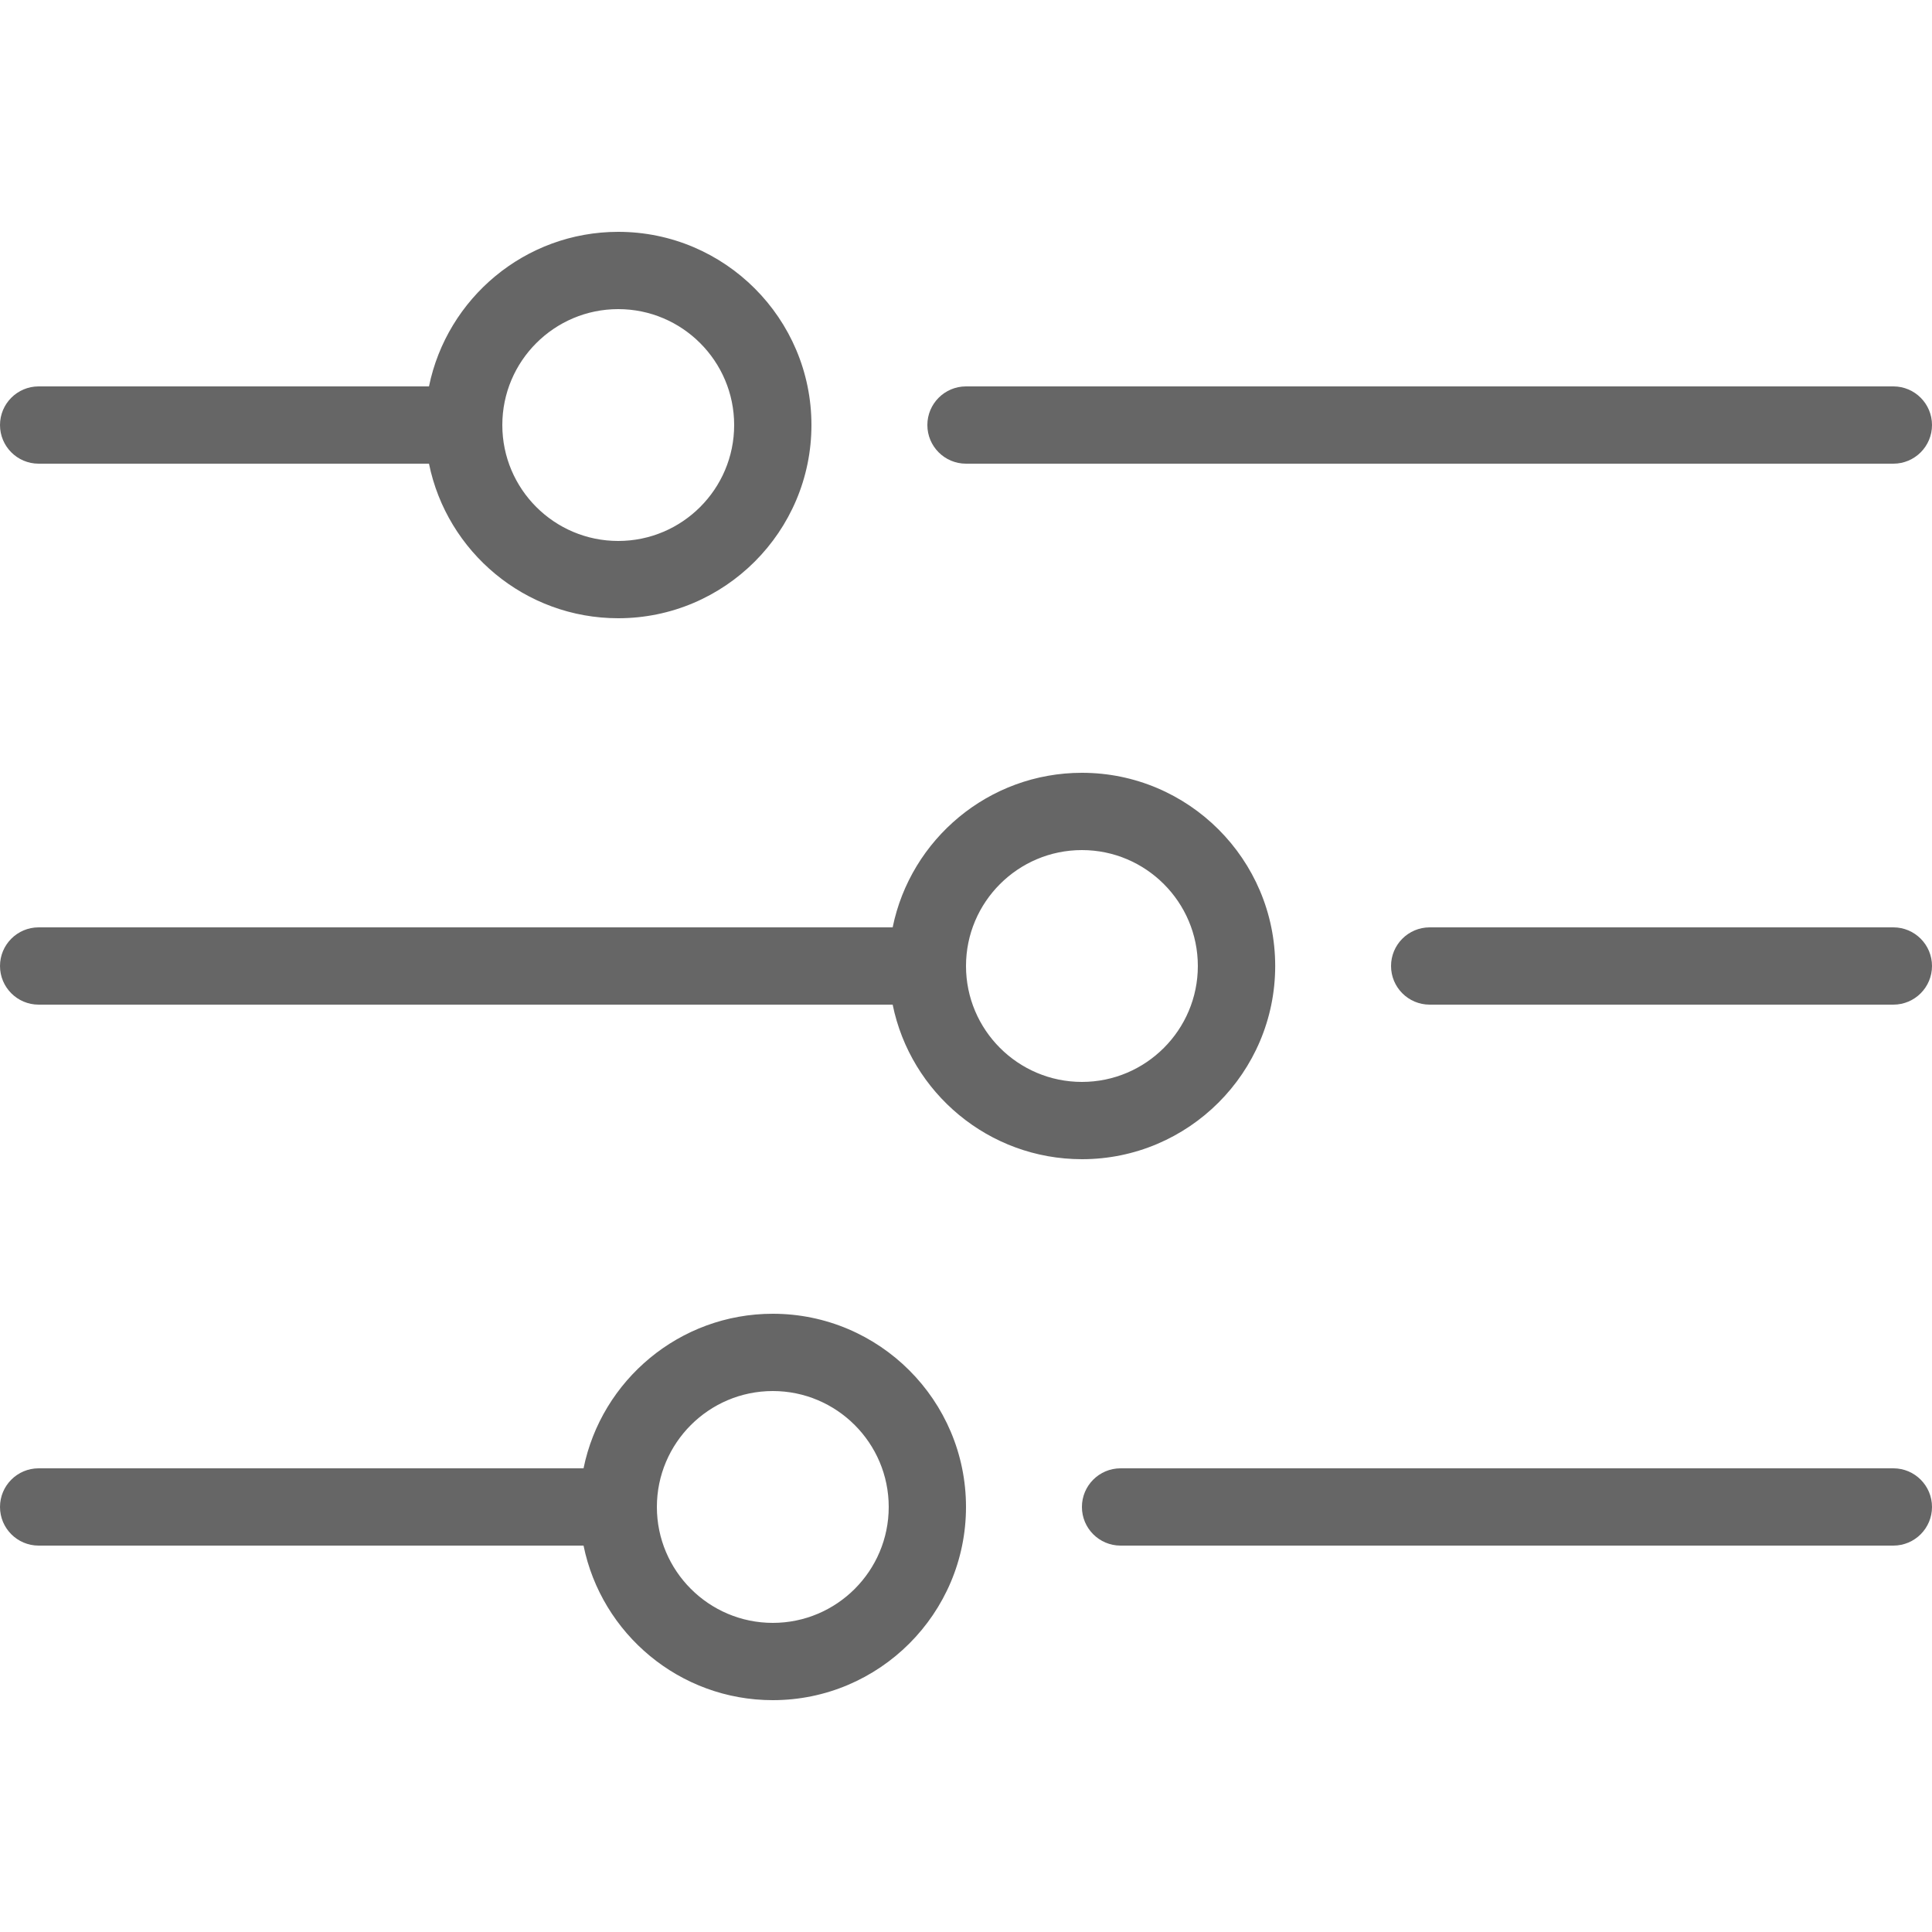 <svg xmlns="http://www.w3.org/2000/svg" xmlns:xlink="http://www.w3.org/1999/xlink" id="icon-large-settings" width="25" height="25" x="0" y="0" enable-background="new 0 0 25 25" version="1.1" viewBox="0 0 25 25" xml:space="preserve"><g><path fill="#666" d="M12.5,6h12C24.776,6,25,5.776,25,5.5S24.776,5,24.5,5h-12C12.224,5,12,5.224,12,5.5S12.224,6,12.5,6z"/><path fill="#666" d="M24.5,12h-6c-0.276,0-0.5,0.224-0.5,0.5s0.224,0.5,0.5,0.5h6c0.276,0,0.5-0.224,0.5-0.5S24.776,12,24.5,12z"/><path fill="#666" d="M24.5,19h-10c-0.276,0-0.5,0.224-0.5,0.5s0.224,0.5,0.5,0.5h10c0.276,0,0.5-0.224,0.5-0.5 S24.776,19,24.5,19z"/><path fill="#666" d="M0.5,6h5.051C5.783,7.14,6.793,8,8,8c1.378,0,2.5-1.122,2.5-2.5S9.379,3,8,3C6.793,3,5.784,3.86,5.551,5 H0.5C0.224,5,0,5.224,0,5.5S0.224,6,0.5,6z M8,4c0.827,0,1.5,0.673,1.5,1.5S8.828,7,8,7S6.5,6.328,6.5,5.5S7.173,4,8,4z"/><path fill="#666" d="M0.5,13h11.051c0.232,1.14,1.242,2,2.45,2c1.378,0,2.5-1.121,2.5-2.5S15.379,10,14,10 c-1.207,0-2.217,0.86-2.449,2H0.5C0.224,12,0,12.224,0,12.5S0.224,13,0.5,13z M14,11c0.827,0,1.5,0.673,1.5,1.5 c0,0.827-0.673,1.5-1.5,1.5c-0.827,0-1.5-0.673-1.5-1.5C12.5,11.673,13.173,11,14,11z"/><path fill="#666" d="M10,17c-1.207,0-2.217,0.86-2.449,2H0.5C0.224,19,0,19.224,0,19.5S0.224,20,0.5,20h7.051 c0.232,1.14,1.242,2,2.449,2c1.378,0,2.5-1.121,2.5-2.5S11.379,17,10,17z M10,21c-0.827,0-1.5-0.673-1.5-1.5S9.173,18,10,18 s1.5,0.673,1.5,1.5S10.828,21,10,21z"/></g></svg>